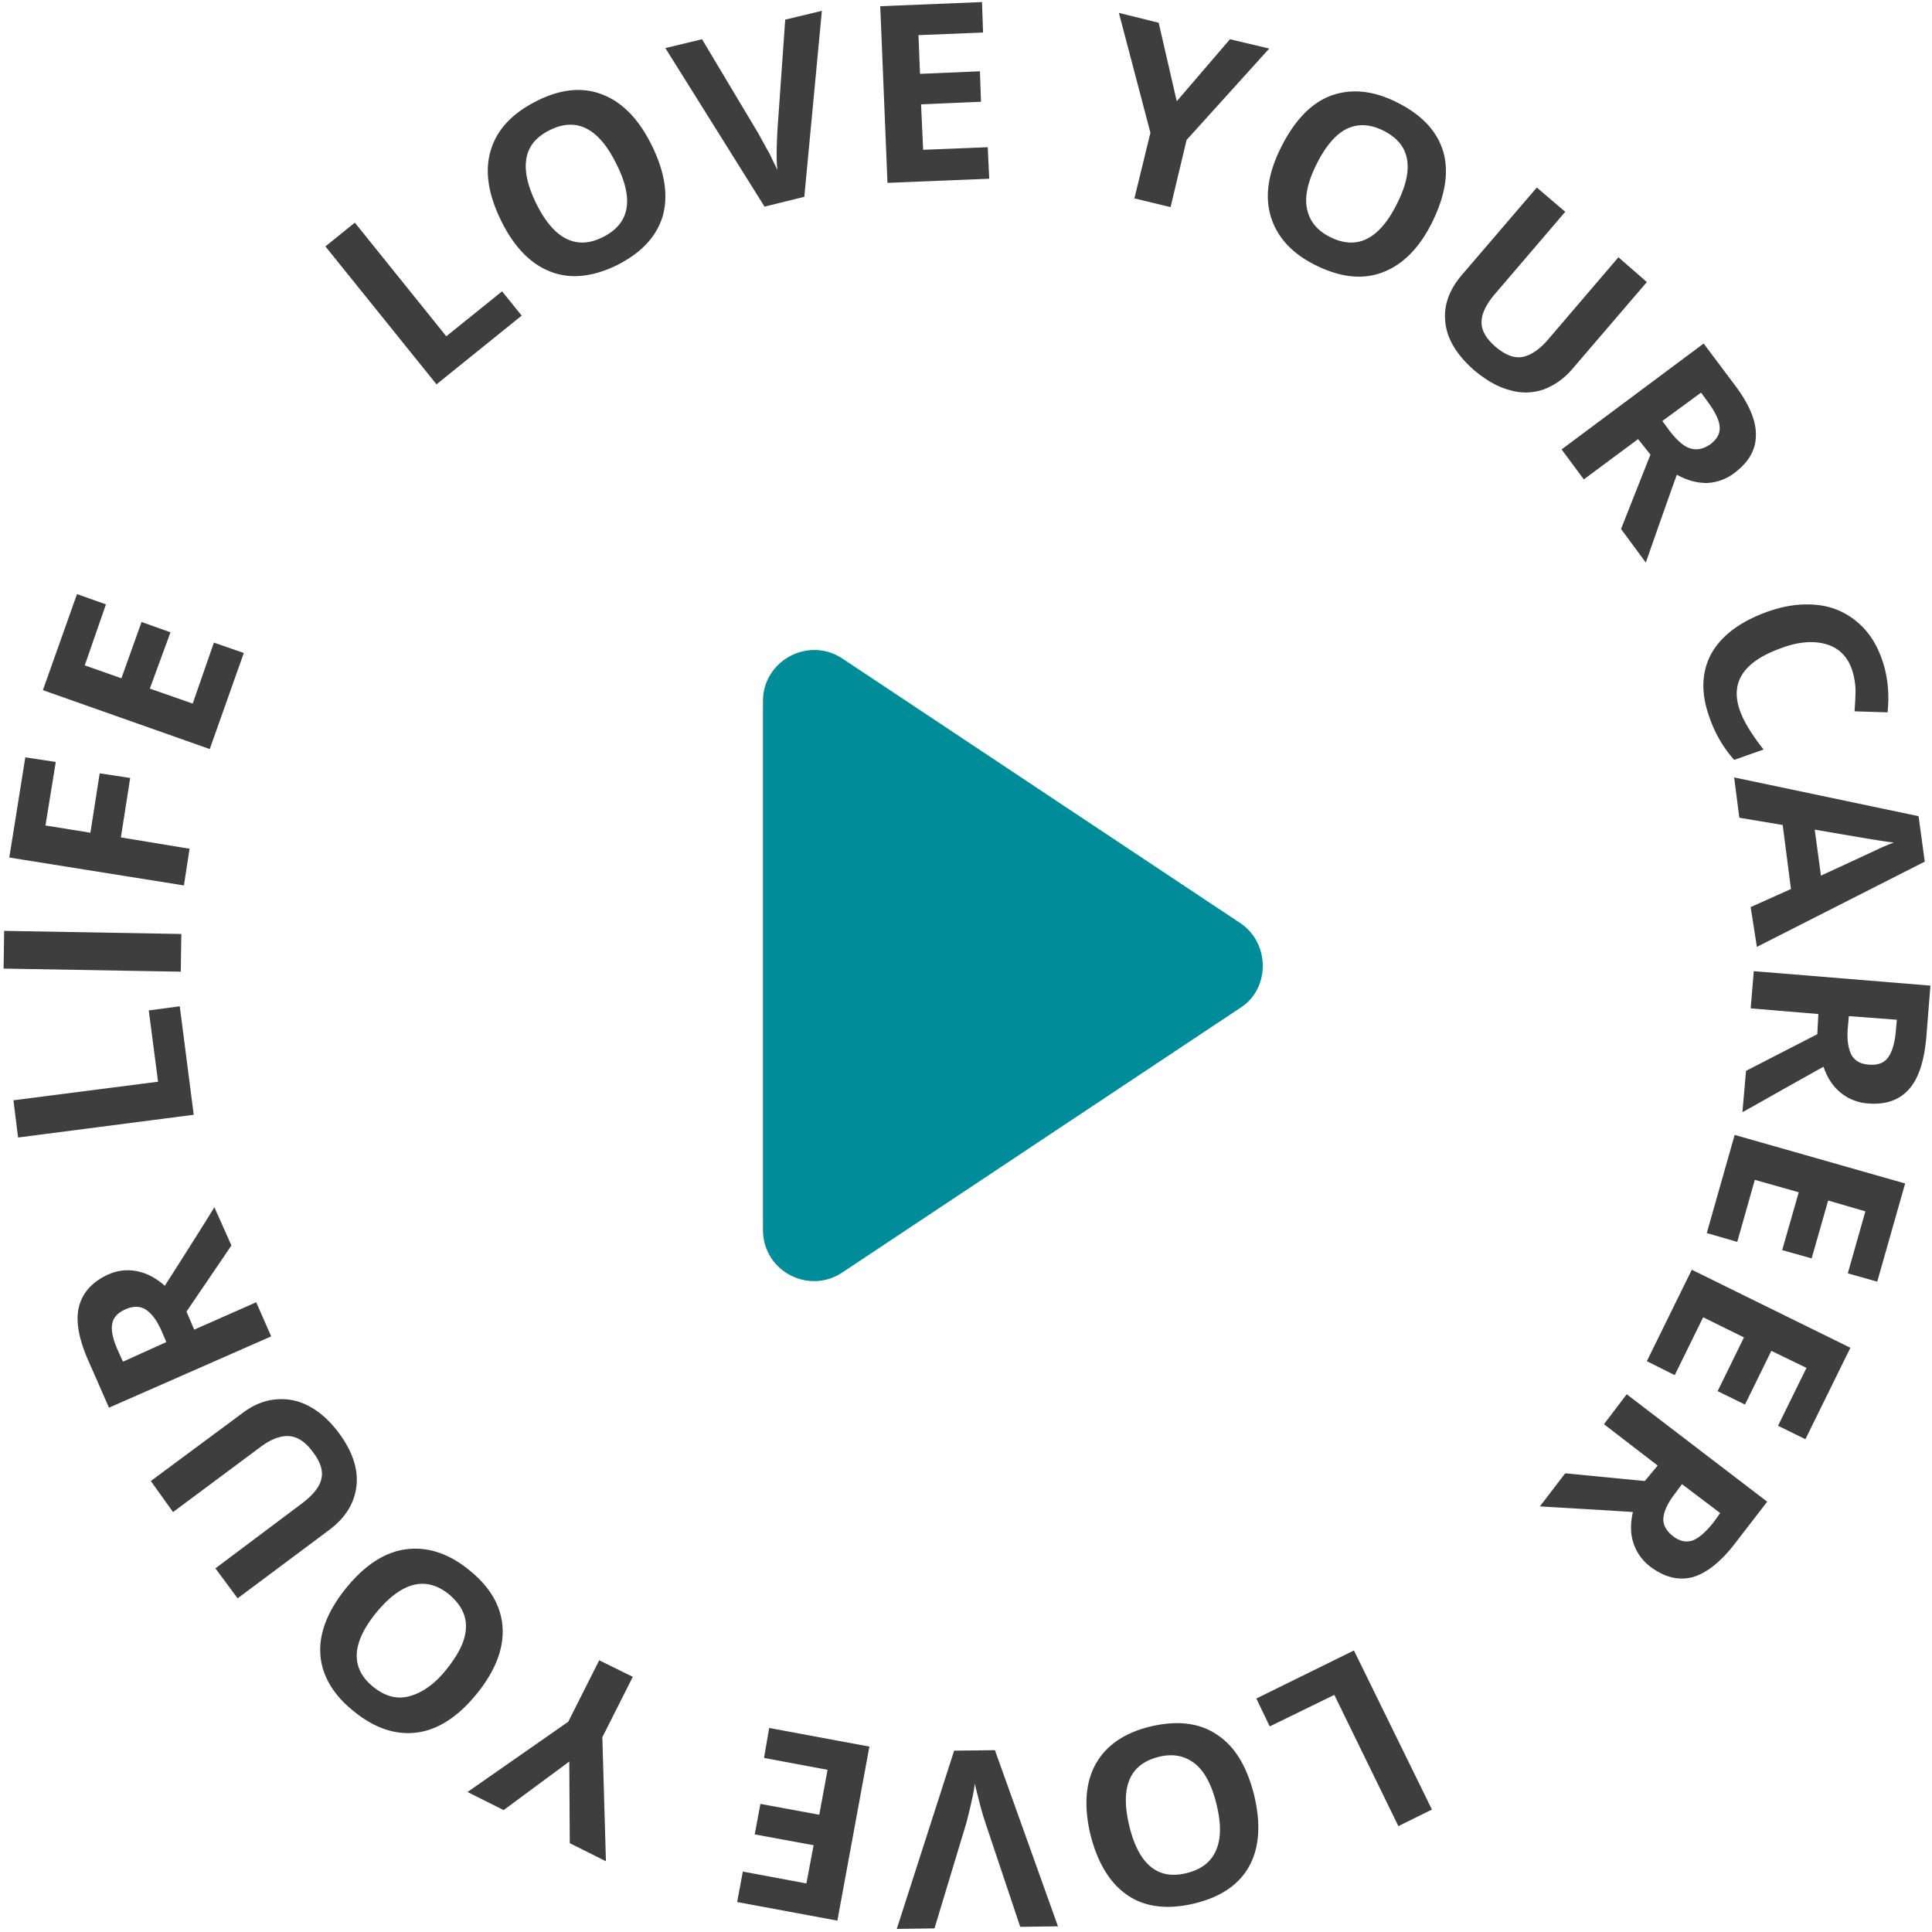 <svg xmlns="http://www.w3.org/2000/svg" width="70" height="70" viewBox="0 0 70 70">
    <g fill="none" fill-rule="nonzero">
        <path class="play-button" fill="#008C99" d="M44.939 33.447l-14.412-9.583c-1.236-.824-2.883.075-2.883 1.534v19.166c0 1.497 1.666 2.358 2.883 1.535l14.412-9.583c1.085-.692 1.085-2.34 0-3.07z"></path>
        <g fill="#3E3E3E">
            <path class="text-rotation" d="M15.816 13.925L11.79 8.928l1.067-.861 3.313 4.117 2.022-1.628.71.88zM23.62 5.278c.468.955.6 1.797.393 2.546-.224.748-.767 1.328-1.647 1.778-.88.43-1.684.524-2.414.243-.73-.28-1.329-.898-1.797-1.853-.468-.955-.599-1.797-.374-2.545.224-.75.767-1.33 1.647-1.779.88-.449 1.684-.524 2.396-.243.73.28 1.328.899 1.796 1.853zm-4.192 2.096c.318.637.674 1.067 1.085 1.273.412.206.843.187 1.33-.056.973-.487 1.141-1.366.486-2.658-.636-1.291-1.441-1.703-2.415-1.216-.486.243-.767.58-.842 1.029-.075.45.038.973.356 1.628zM28.45.711l1.328-.318-.636 6.738-1.441.356-3.594-5.746 1.329-.319 2.059 3.444c.112.206.243.45.393.712.13.28.224.467.28.58-.037-.262-.037-.749 0-1.441L28.45.71zM35.842 6.476l-3.687.15-.262-6.401 3.687-.15.038 1.104-2.34.094.056 1.403 2.171-.093.038 1.104-2.171.094.075 1.647 2.34-.094zM42.636 3.668l1.928-2.246 1.423.337-2.995 3.313-.58 2.433-1.31-.318.58-2.377L40.54.468l1.441.356zM51.901 8.03c-.468.954-1.067 1.553-1.797 1.834-.73.28-1.534.187-2.414-.244-.88-.43-1.423-1.03-1.647-1.778-.225-.748-.094-1.59.393-2.545.486-.955 1.085-1.572 1.797-1.834.73-.262 1.534-.188 2.414.262.88.449 1.423 1.029 1.647 1.778.206.73.075 1.572-.393 2.526zM47.71 5.932c-.319.637-.45 1.18-.356 1.628.094.45.356.787.842 1.03.973.487 1.778.075 2.415-1.198.655-1.291.486-2.171-.487-2.658-.487-.243-.936-.262-1.348-.056-.374.187-.748.618-1.066 1.254zM59.668 10.22l-2.695 3.144c-.3.355-.655.599-1.048.748-.393.131-.805.15-1.235.019-.43-.112-.842-.356-1.273-.711-.618-.543-.973-1.104-1.048-1.722-.075-.618.131-1.198.618-1.76l2.695-3.144 1.03.88-2.546 2.976c-.318.374-.487.711-.487 1.03 0 .299.169.598.524.898.337.28.655.411.955.355.3-.056.617-.262.936-.636l2.545-2.976 1.03.898zM59.35 15.91l-1.965 1.459-.805-1.086 5.147-3.836 1.123 1.497c.524.692.786 1.31.768 1.834 0 .524-.262.973-.786 1.366a1.78 1.78 0 0 1-.992.356c-.356 0-.712-.094-1.086-.3a423.67 423.67 0 0 0-1.123 3.182l-.898-1.216 1.066-2.695-.449-.562zm.88-.656l.262.356c.262.337.505.561.749.636.243.075.486.019.73-.15.243-.187.355-.393.336-.636-.018-.243-.168-.543-.43-.899l-.243-.336-1.404 1.029zM67.099 24.257c-.169-.487-.487-.786-.936-.917-.45-.131-1.01-.094-1.647.15-1.348.486-1.834 1.235-1.479 2.245.15.43.45.899.861 1.423l-1.066.374a4.522 4.522 0 0 1-.899-1.553c-.318-.88-.28-1.647.075-2.303.374-.655 1.048-1.16 2.04-1.516.636-.224 1.217-.299 1.778-.243.562.056 1.03.262 1.441.599.412.337.712.786.917 1.366.206.58.281 1.236.206 1.928l-1.197-.037c.018-.262.037-.524.037-.786a2.678 2.678 0 0 0-.131-.73zM63.43 32.866l1.46-.655-.3-2.32-1.571-.263-.187-1.46 6.681 1.404.225 1.647-6.083 3.088-.225-1.44zm2.546-1.141c1.31-.6 2.059-.955 2.227-1.03.169-.075.318-.13.412-.168-.374-.038-1.329-.206-2.864-.468l.225 1.666zM65.882 36.74l-2.452-.205.113-1.348 6.4.524-.149 1.872c-.075.86-.28 1.497-.636 1.89-.356.393-.842.562-1.498.506a1.743 1.743 0 0 1-.973-.393c-.28-.225-.486-.543-.617-.936-1.517.842-2.49 1.403-2.939 1.647l.131-1.498 2.583-1.328.037-.73zm1.105.076l-.038.43c-.037.43.019.749.131.973.131.225.337.337.655.356.3.019.524-.056.674-.262.15-.206.243-.524.28-.955l.038-.411-1.74-.131zM61.84 44.676l1.01-3.556 6.177 1.76-1.011 3.556-1.067-.3.637-2.246-1.348-.393-.599 2.097-1.067-.3.6-2.096-1.592-.45-.636 2.247zM59.668 49.318l1.629-3.313 5.746 2.827-1.629 3.312-.992-.486 1.03-2.097-1.273-.617-.954 1.946-.992-.486.954-1.947-1.478-.73-1.03 2.097zM60.061 53.099l-1.946-1.497.824-1.086 5.09 3.893-1.141 1.479c-.524.692-1.048 1.104-1.554 1.254-.505.13-1.01.018-1.535-.375a1.76 1.76 0 0 1-.617-.86c-.112-.337-.112-.712-.019-1.124-1.74-.112-2.845-.168-3.369-.205l.917-1.198 2.883.28.467-.561zm.88.674l-.262.355c-.262.337-.393.637-.412.88-.018.243.113.468.356.655s.468.225.711.15c.225-.094.468-.3.749-.655l.243-.337-1.385-1.048zM49.056 59.8l2.826 5.764-1.216.6-2.321-4.755-2.34 1.142-.486-1.01zM39.51 66.481c-.243-1.03-.186-1.89.188-2.564.374-.674 1.048-1.142 2.003-1.366.954-.225 1.759-.131 2.395.3.655.43 1.086 1.16 1.348 2.208.243 1.03.187 1.89-.187 2.564-.375.674-1.048 1.123-2.003 1.348-.955.224-1.76.13-2.396-.3-.636-.43-1.085-1.16-1.347-2.19zm4.568-1.104c-.169-.693-.43-1.198-.787-1.479-.355-.28-.786-.374-1.31-.243-1.048.262-1.403 1.086-1.067 2.49.337 1.403 1.03 1.983 2.078 1.721.524-.13.88-.393 1.067-.823.187-.43.187-.973.019-1.666zM33.858 69.869l-1.366.019 2.078-6.458 1.478-.018 2.284 6.382-1.367.019-1.272-3.8a10.79 10.79 0 0 1-.225-.786c-.075-.3-.131-.505-.15-.617-.019.262-.13.748-.3 1.422l-1.16 3.837zM27.869 62.607l3.631.674-1.16 6.307-3.631-.674.205-1.104 2.303.43.262-1.384-2.134-.393.206-1.105 2.133.393.3-1.628-2.302-.43zM20.626 63.824l-2.377 1.759-1.31-.655 3.65-2.546 1.122-2.227 1.217.599-1.104 2.19.13 4.492-1.31-.655zM12.559 57.516c.674-.823 1.404-1.291 2.17-1.385.768-.094 1.536.15 2.284.767.768.618 1.16 1.33 1.198 2.097.038.767-.28 1.572-.954 2.395-.674.824-1.404 1.292-2.171 1.385-.768.094-1.535-.168-2.284-.786-.767-.617-1.16-1.329-1.198-2.096-.037-.749.281-1.553.955-2.377zm3.612 2.976c.45-.562.693-1.048.711-1.516.02-.45-.187-.842-.599-1.198-.842-.692-1.722-.468-2.639.636-.917 1.123-.954 2.022-.13 2.696.411.337.842.468 1.29.355.45-.112.918-.412 1.367-.973zM5.465 53.66l3.332-2.47c.374-.28.767-.45 1.198-.487.411-.037.823.038 1.198.244.393.205.748.524 1.085.973.487.655.711 1.31.636 1.928-.074.617-.393 1.141-.992 1.59L8.61 57.91l-.805-1.085 3.144-2.359c.393-.3.637-.599.693-.88.075-.299-.038-.636-.318-.991-.263-.356-.543-.543-.861-.562-.3-.019-.656.112-1.049.412l-3.144 2.34-.805-1.124zM7.037 48.176l2.246-.992.543 1.236-5.877 2.583-.748-1.704c-.356-.804-.468-1.46-.337-1.965.13-.505.486-.898 1.066-1.16.337-.15.693-.187 1.049-.113.355.075.673.244.992.525.935-1.46 1.534-2.415 1.796-2.845l.618 1.385-1.628 2.395.28.655zm-1.01.45l-.169-.393c-.168-.393-.374-.655-.58-.786-.206-.131-.468-.131-.749 0-.28.13-.43.299-.468.542-.037.244.038.562.225.974l.169.374 1.572-.711zM7.019 40.39l-6.364.824-.168-1.348 5.24-.673-.337-2.583 1.123-.15zM6.55 35.206l-6.419-.112.019-1.367 6.42.113zM6.869 30.751l-.206 1.33L.337 31.07l.58-3.631 1.104.168-.374 2.302 1.628.262.337-2.152 1.105.168-.337 2.153zM8.834 23.658L7.6 27.139l-6.046-2.134 1.236-3.48 1.048.373-.767 2.209 1.328.468.73-2.04 1.048.374-.748 2.04 1.553.543.768-2.209z" style="transform: rotate(166.5deg);"></path>
        </g>
    </g>
</svg>